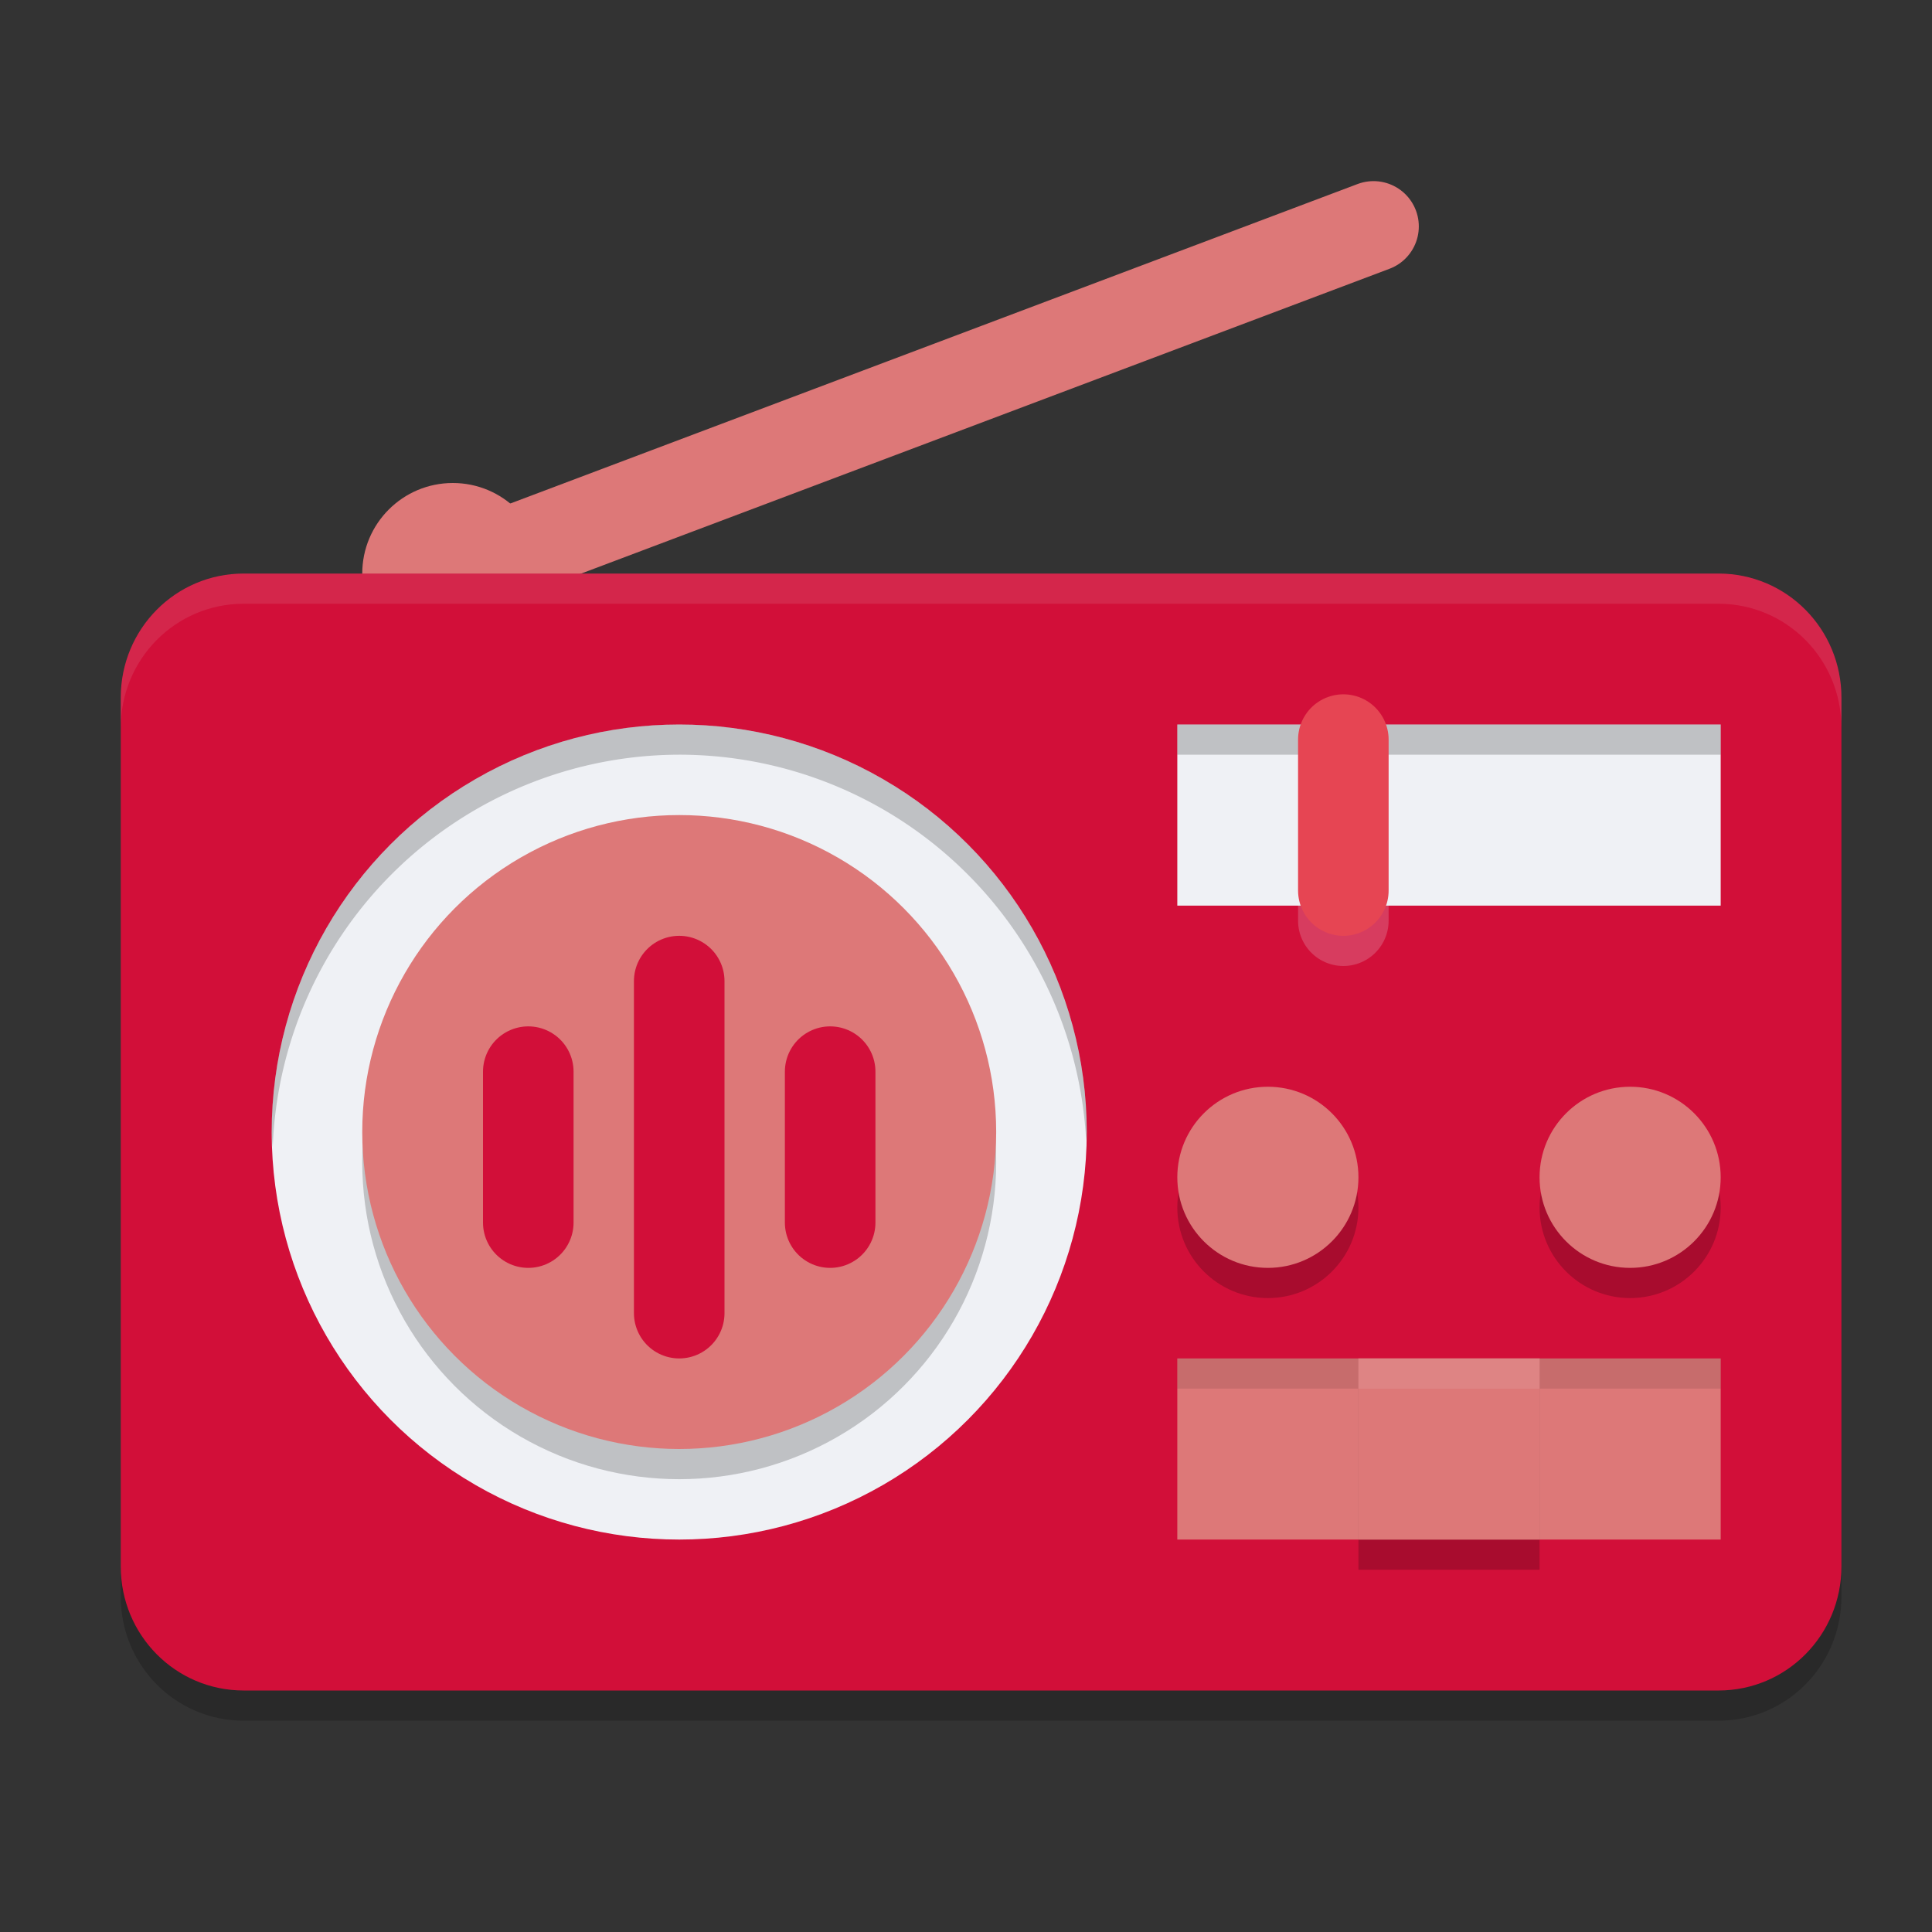<svg xmlns="http://www.w3.org/2000/svg" width="64" height="64" version="1.1">
 <rect width="100%" height="100%" fill="#333333" stroke="none"/>
 <path style="opacity:0.2" d="M 8.072,20 C 5.817,20 4,21.834 4,24.111 V 52.889 C 4,55.166 5.817,57 8.072,57 H 41 41.051 56.928 C 59.183,57 61,55.166 61,52.889 V 24.111 C 61,21.834 59.183,20 56.928,20 H 41.051 41 Z"/>
 <path style="fill:none;stroke:#dd7878;stroke-width:3;stroke-linecap:round" d="M 15,19 45.5,7.5"/>
 <circle style="fill:#dd7878" cx="15" cy="19" r="3"/>
 <path style="fill:#d20f39" d="M 8.072 19 C 5.817 19 4 20.834 4 23.111 L 4 51.889 C 4 54.166 5.817 56 8.072 56 L 41 56 L 41.051 56 L 56.928 56 C 59.183 56 61 54.166 61 51.889 L 61 23.111 C 61 20.834 59.183 19 56.928 19 L 41.051 19 L 41 19 L 8.072 19 z"/>
 <circle style="opacity:0.2" cx="42" cy="40" r="3"/>
 <circle style="fill:#dd7878" cx="42" cy="39" r="3"/>
 <circle style="opacity:0.2" cx="54" cy="40" r="3"/>
 <circle style="fill:#dd7878" cx="54" cy="39" r="3"/>
 <circle style="fill:#eff1f5" cx="22.5" cy="37.5" r="13.5"/>
 <path style="opacity:0.2" d="M 22.5 24 A 13.5 13.5 0 0 0 9 37.5 A 13.5 13.5 0 0 0 9.035 38 A 13.5 13.5 0 0 1 22.5 25 A 13.5 13.5 0 0 1 35.98 37.779 A 13.5 13.5 0 0 0 36 37.5 A 13.5 13.5 0 0 0 22.5 24 z"/>
 <circle style="opacity:0.2" cx="22.5" cy="38.5" r="10.5"/>
 <circle style="fill:#dd7878" cx="22.5" cy="37.5" r="10.5"/>
 <rect style="fill:#dd7878" width="18" height="6" x="39" y="45"/>
 <rect style="opacity:0.1" width="18" height="1" x="39" y="45"/>
 <rect style="fill:#eff1f5" width="18" height="6" x="39" y="24"/>
 <rect style="opacity:0.2" width="18" height="1" x="39" y="24"/>
 <path style="opacity:0.2;fill:none;stroke:#eff1f5;stroke-width:3;stroke-linecap:round;stroke-linejoin:bevel" d="m 44.5,30.5 v -5"/>
 <path style="fill:none;stroke:#e64553;stroke-width:3;stroke-linecap:round;stroke-linejoin:bevel" d="m 44.5,29.5 v -5"/>
 <path style="fill:none;stroke:#d20f39;stroke-width:3;stroke-linecap:round" d="m 22.5,43.5 v -11"/>
 <path style="fill:none;stroke:#d20f39;stroke-width:3;stroke-linecap:round" d="m 27.5,40.5 v -5"/>
 <path style="fill:none;stroke:#d20f39;stroke-width:3;stroke-linecap:round" d="m 17.5,40.5 v -5"/>
 <rect style="opacity:0.2" width="6" height="6" x="45" y="46"/>
 <rect style="fill:#dd7878" width="6" height="6" x="45" y="45"/>
 <rect style="opacity:0.1;fill:#eff1f5" width="6" height="1" x="45" y="45"/>
 <path style="opacity:0.1;fill:#eff1f5" d="M 8.072 19 C 5.817 19 4 20.834 4 23.111 L 4 24.111 C 4 21.834 5.817 20 8.072 20 L 41 20 L 41.051 20 L 56.928 20 C 59.183 20 61 21.834 61 24.111 L 61 23.111 C 61 20.834 59.183 19 56.928 19 L 41.051 19 L 41 19 L 8.072 19 z"/>
</svg>
